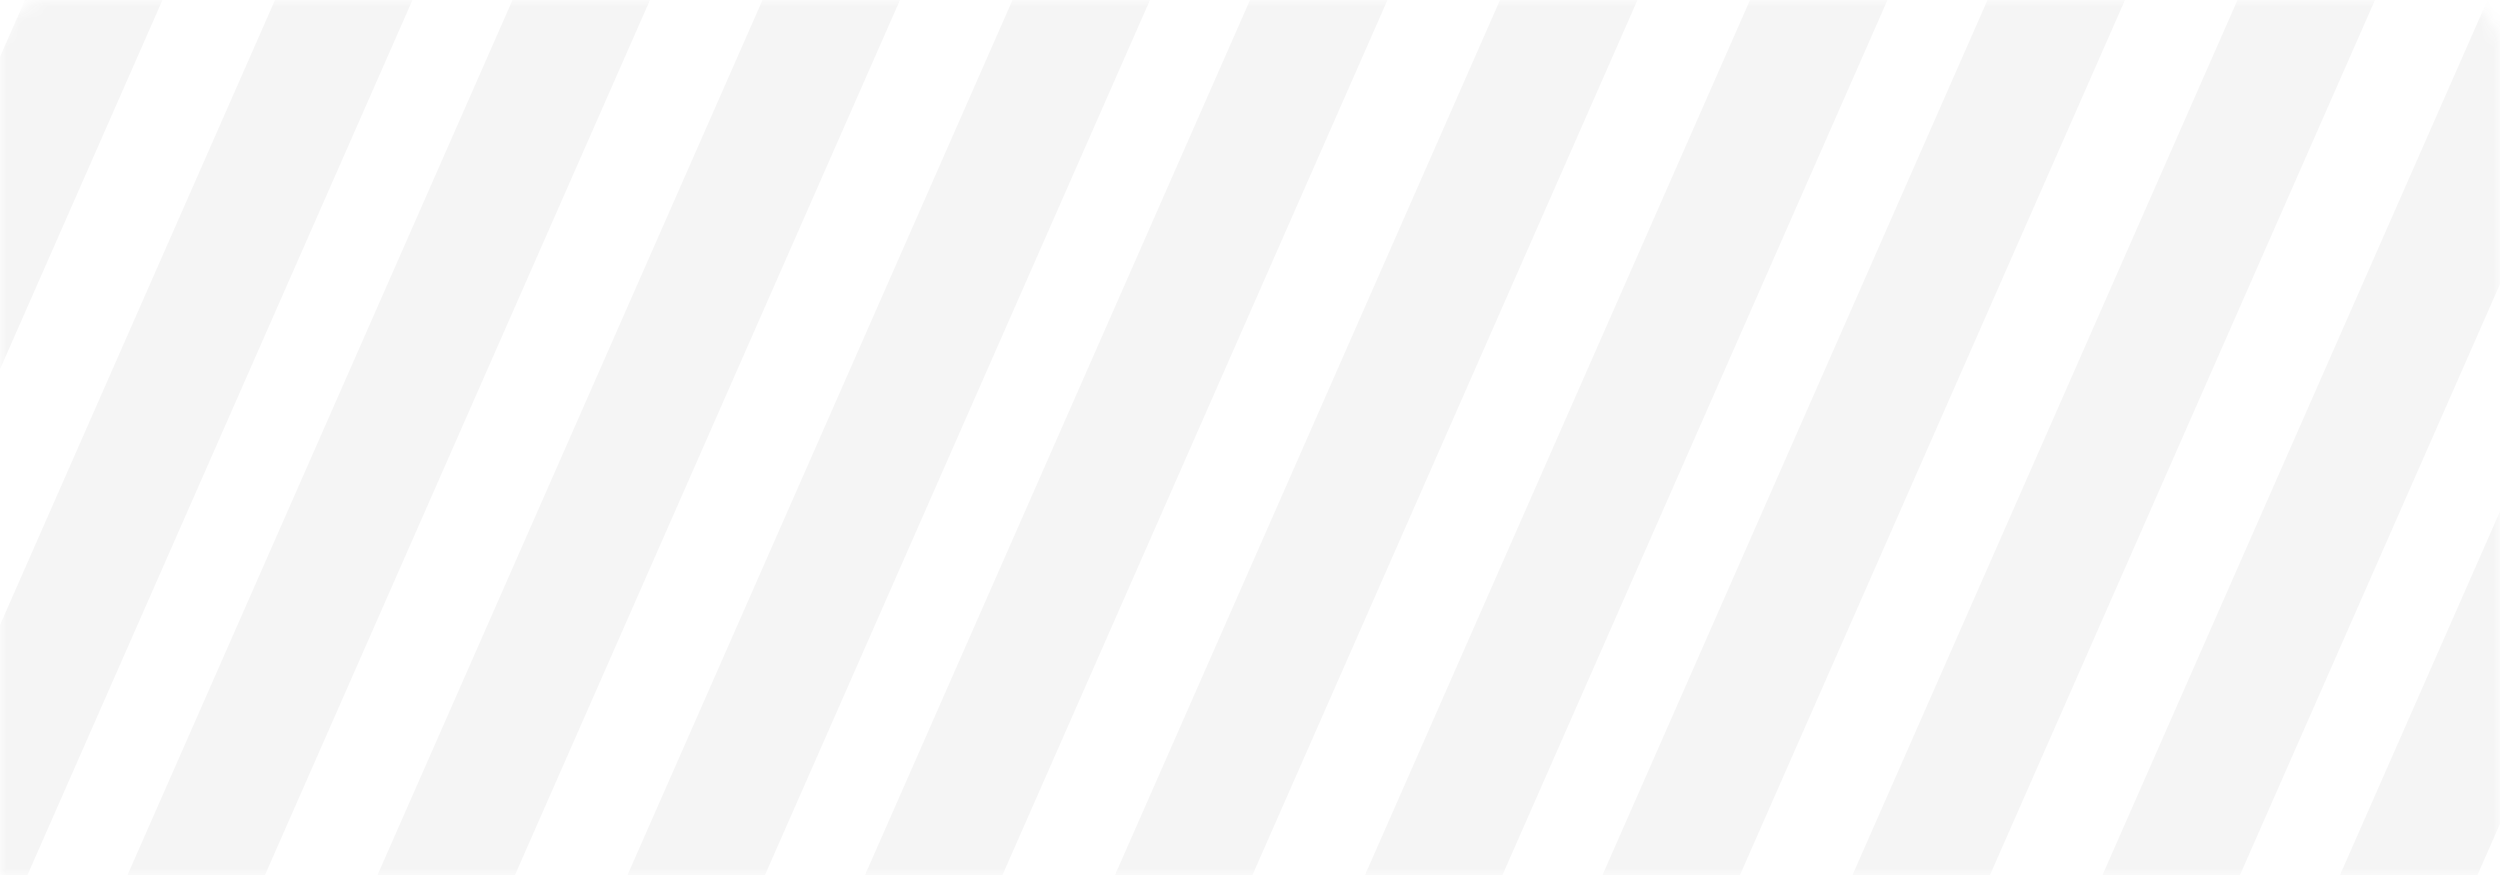 <svg width="200" height="70" viewBox="0 0 200 70" fill="none" xmlns="http://www.w3.org/2000/svg">
<mask id="mask0" mask-type="alpha" maskUnits="userSpaceOnUse" x="0" y="0" width="200" height="70">
<path d="M0 4C0 1.791 1.791 0 4 0H196C198.209 0 200 1.791 200 4V70H0V4Z" fill="white"/>
</mask>
<g mask="url(#mask0)">
<g opacity="0.05">
<path fill-rule="evenodd" clip-rule="evenodd" d="M2 0H13L-97 250H-108L2 0Z" fill="#333333"/>
<path fill-rule="evenodd" clip-rule="evenodd" d="M22 0H33L-77 250H-88L22 0Z" fill="#333333"/>
<path fill-rule="evenodd" clip-rule="evenodd" d="M41 0H52L-58 250H-69L41 0Z" fill="#333333"/>
<path fill-rule="evenodd" clip-rule="evenodd" d="M61 0H72L-38 250H-49L61 0Z" fill="#333333"/>
<path fill-rule="evenodd" clip-rule="evenodd" d="M81 0H92L-18 250H-29L81 0Z" fill="#333333"/>
<path fill-rule="evenodd" clip-rule="evenodd" d="M100 0H111L1 250H-10L100 0Z" fill="#333333"/>
<path fill-rule="evenodd" clip-rule="evenodd" d="M120 0H131L21 250H10L120 0Z" fill="#333333"/>
<path fill-rule="evenodd" clip-rule="evenodd" d="M140 0H151L41 250H30L140 0Z" fill="#333333"/>
<path fill-rule="evenodd" clip-rule="evenodd" d="M159 0H170L60 250H49L159 0Z" fill="#333333"/>
<path fill-rule="evenodd" clip-rule="evenodd" d="M179 0H190L80 250H69L179 0Z" fill="#333333"/>
<path fill-rule="evenodd" clip-rule="evenodd" d="M199 0H210L100 250H89L199 0Z" fill="#333333"/>
<path fill-rule="evenodd" clip-rule="evenodd" d="M218 0H229L119 250H108L218 0Z" fill="#333333"/>
<path fill-rule="evenodd" clip-rule="evenodd" d="M238 0H249L139 250H128L238 0Z" fill="#333333"/>
<path fill-rule="evenodd" clip-rule="evenodd" d="M258 0H269L159 250H148L258 0Z" fill="#333333"/>
<path fill-rule="evenodd" clip-rule="evenodd" d="M277 0H288L178 250H167L277 0Z" fill="#333333"/>
<path fill-rule="evenodd" clip-rule="evenodd" d="M297 0H308L198 250H187L297 0Z" fill="#333333"/>
</g>
</g>
</svg>

